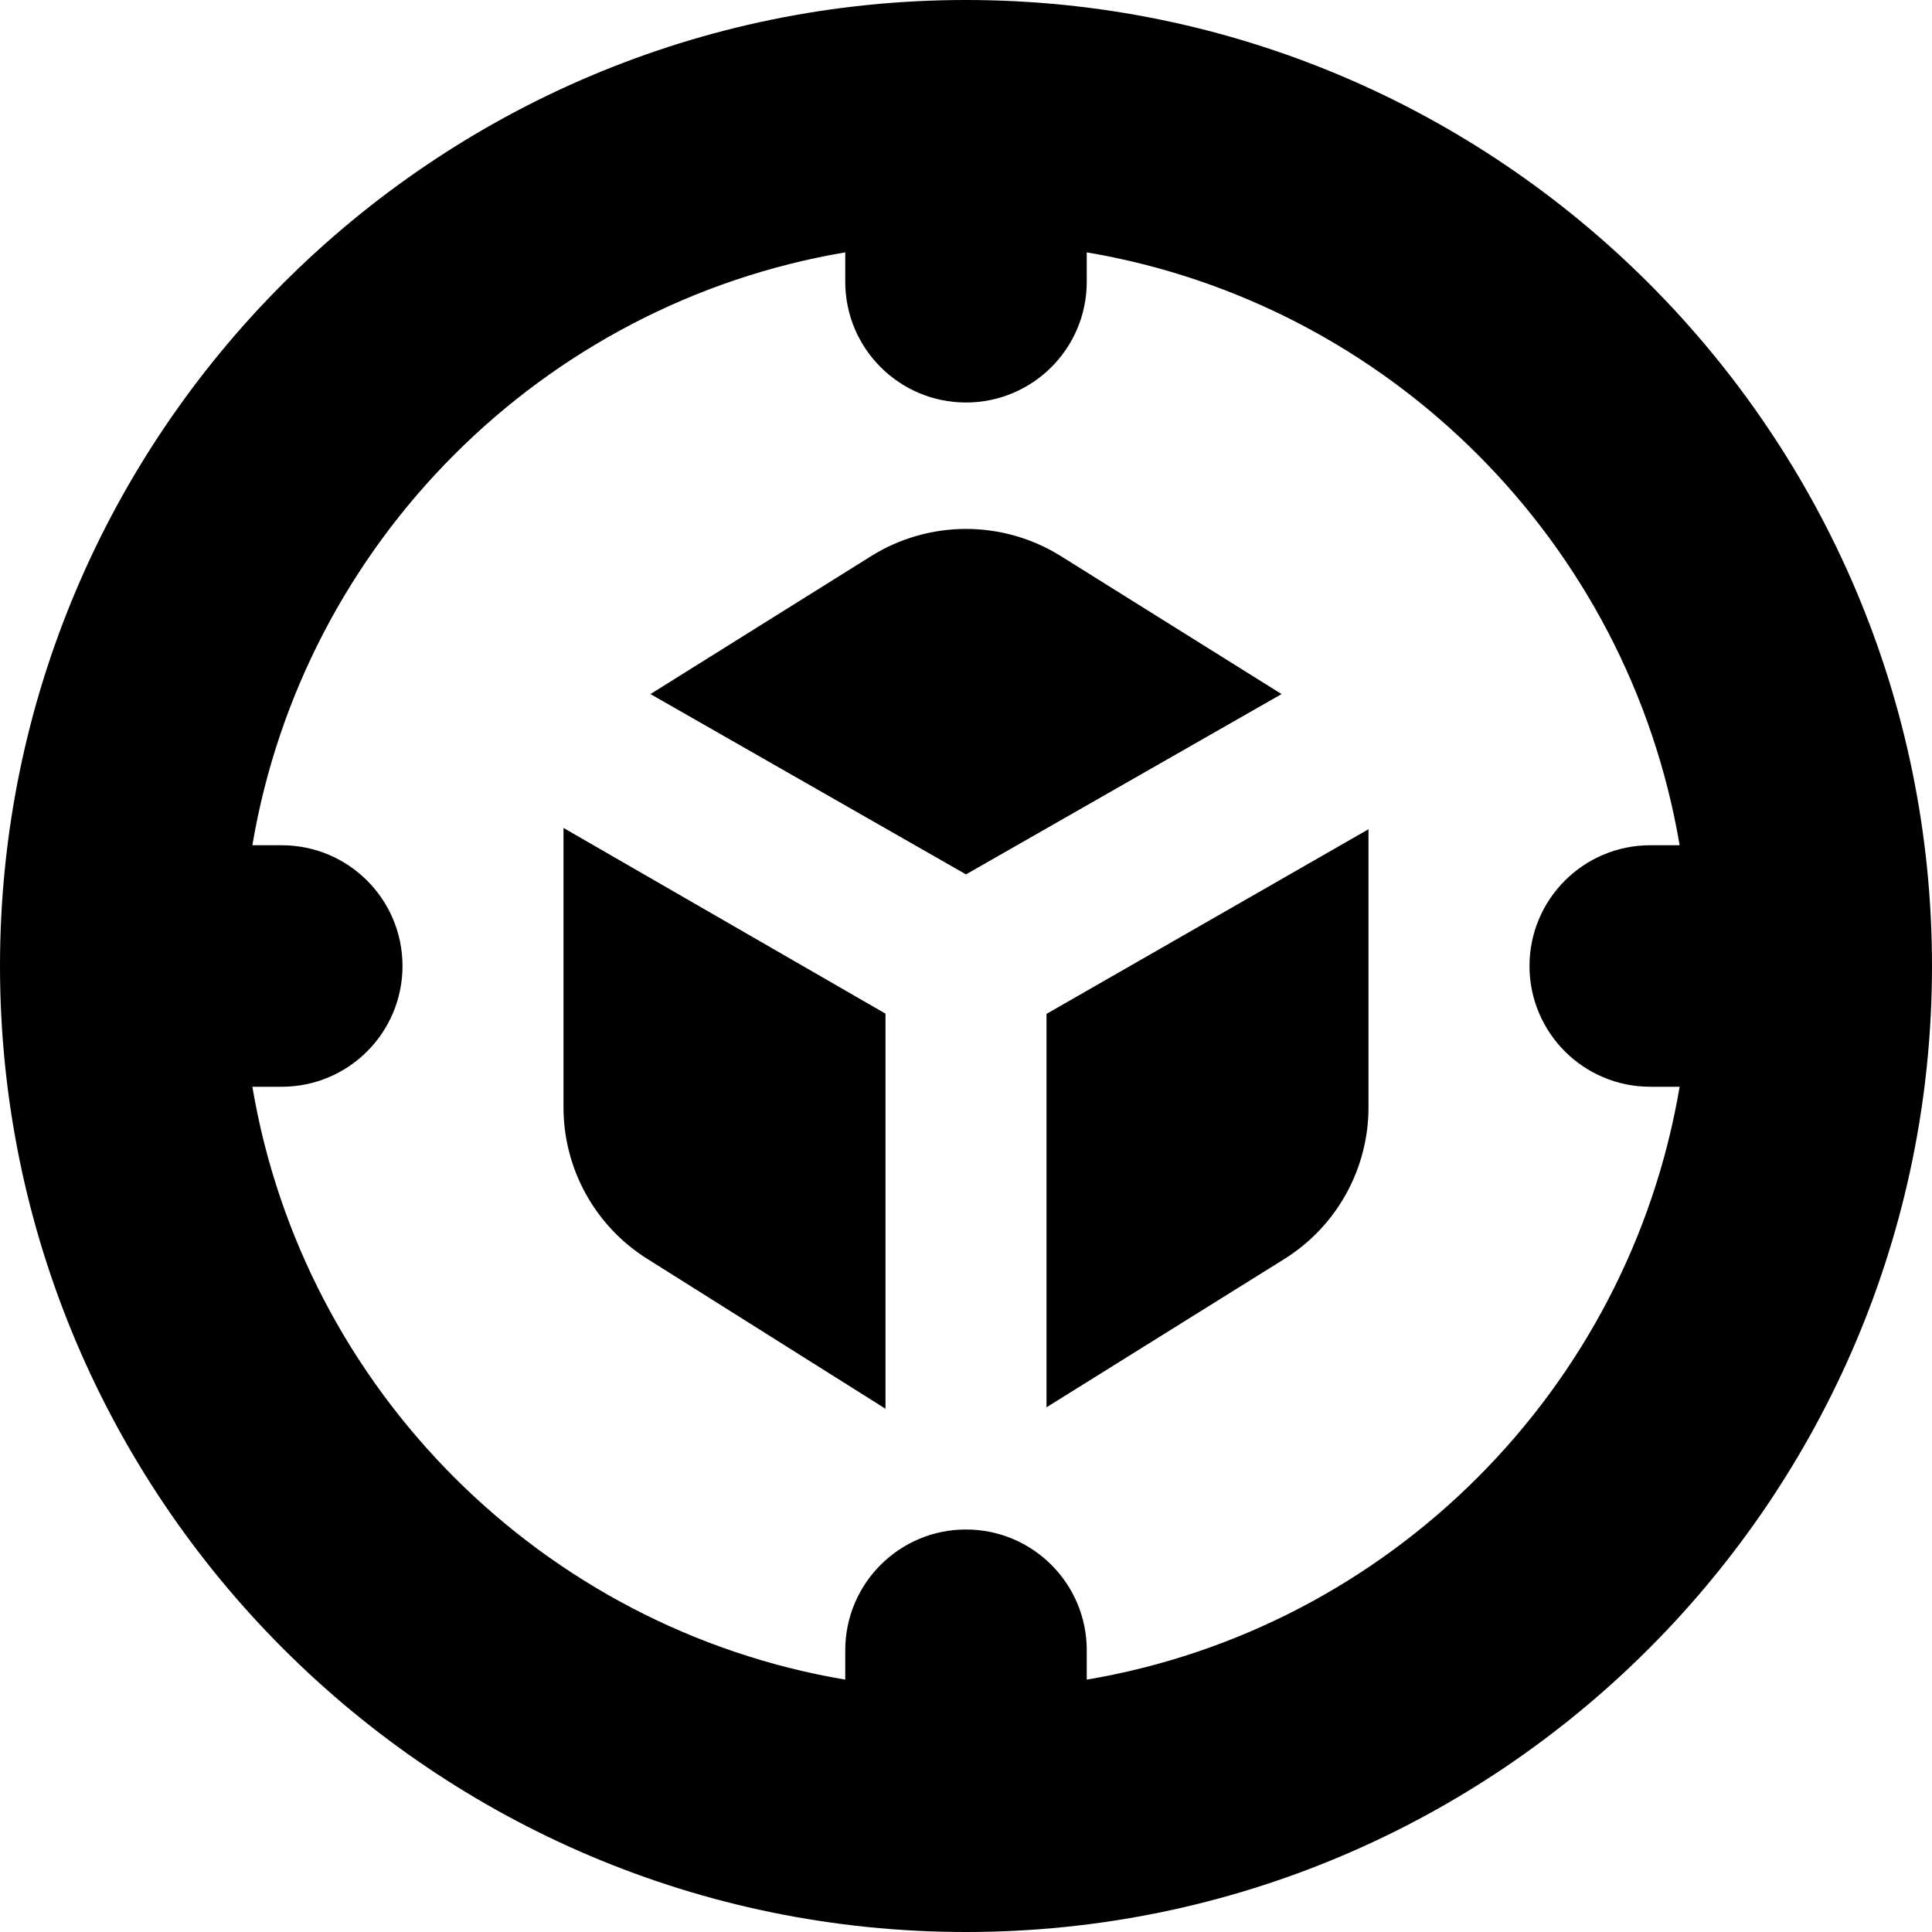 <svg id="Layer_1" viewBox="0 0 24 24" xmlns="http://www.w3.org/2000/svg" data-name="Layer 1"><path d="m12 0c-6.617 0-12 5.383-12 12s5.383 12 12 12 12-5.383 12-12-5.383-12-12-12zm1.5 20.865v-.365c0-.829-.672-1.5-1.5-1.5s-1.5.671-1.5 1.5v.365c-3.761-.635-6.73-3.604-7.365-7.365h.365c.828 0 1.5-.671 1.5-1.5s-.672-1.5-1.5-1.5h-.365c.635-3.76 3.604-6.73 7.365-7.365v.365c0 .829.672 1.5 1.5 1.5s1.5-.671 1.5-1.5v-.365c3.761.635 6.73 3.604 7.365 7.365h-.365c-.828 0-1.5.671-1.5 1.5s.672 1.5 1.5 1.5h.365c-.635 3.76-3.604 6.73-7.365 7.365zm-6.5-10.58 4 2.307v4.908l-2.956-1.86c-.65-.406-1.044-1.118-1.044-1.884v-3.47zm6 2.31 4-2.294v3.454c0 .766-.395 1.478-1.044 1.884l-2.956 1.843zm2.92-3.973-3.92 2.24-3.92-2.24 2.742-1.714c.721-.45 1.635-.45 2.356 0z"/></svg>